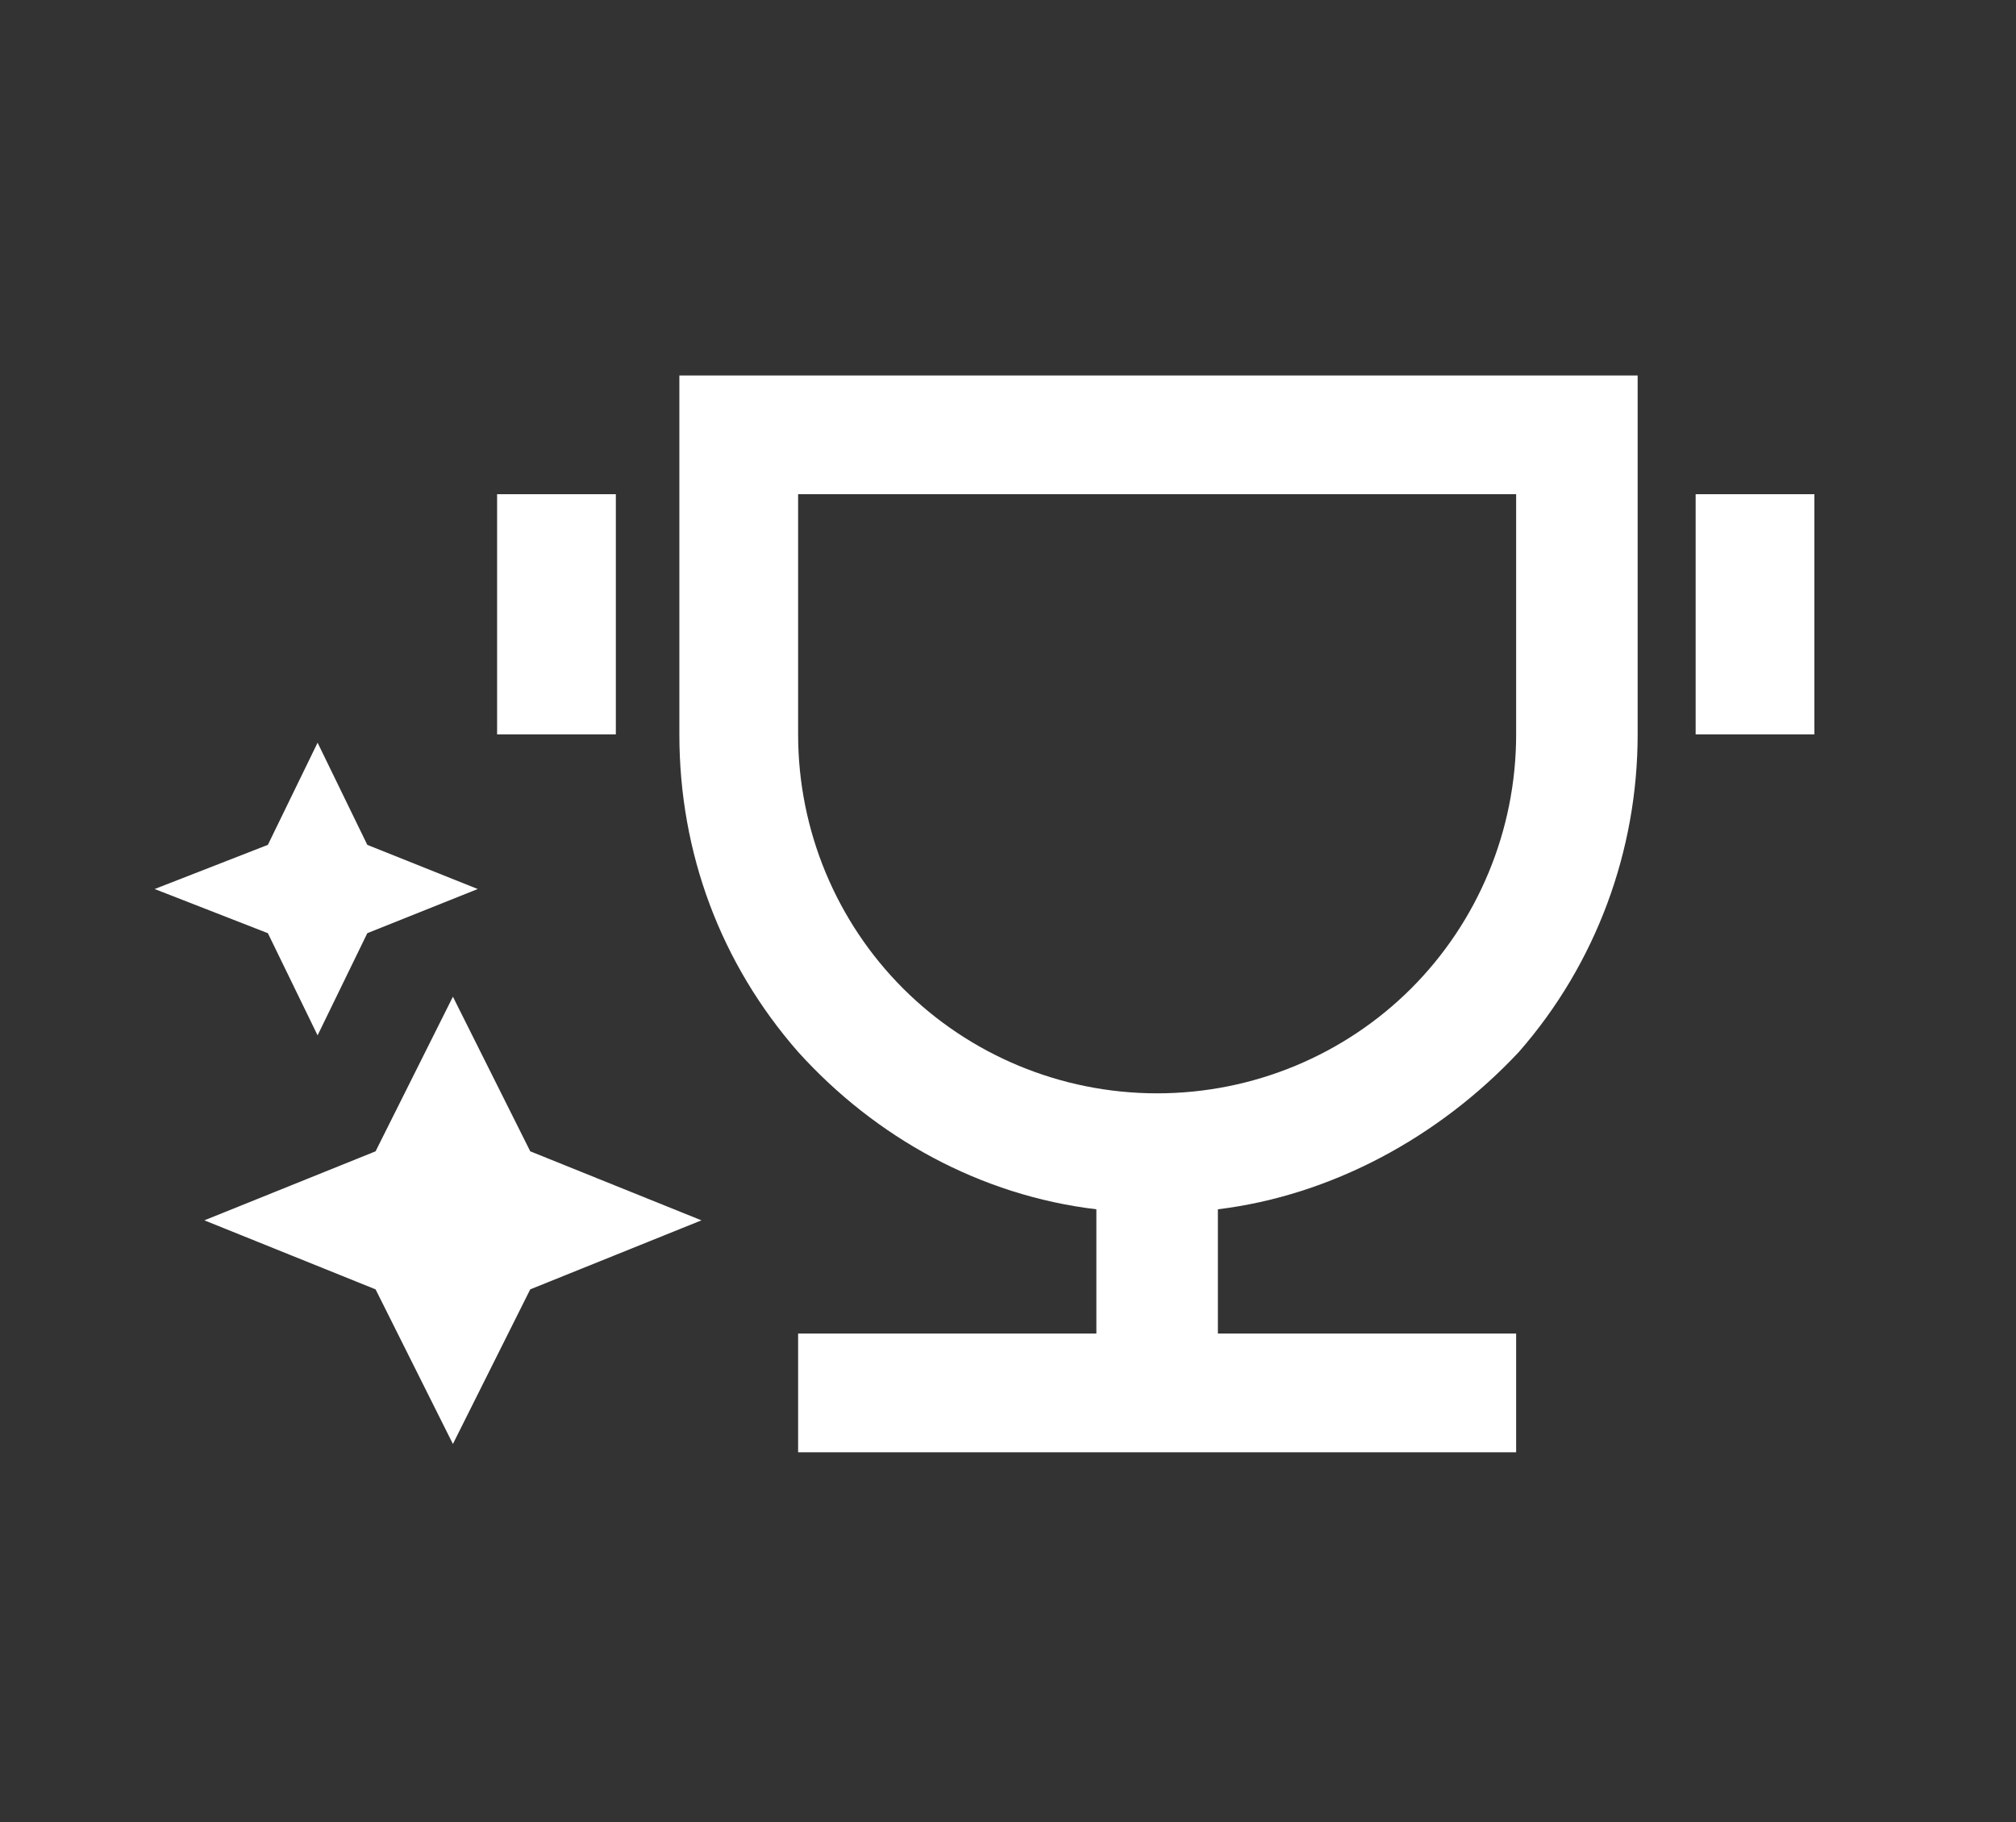 <svg width="73" height="66" viewBox="0 0 73 66" fill="none" xmlns="http://www.w3.org/2000/svg">
<rect x="0" y="0" width="73" height="66" fill="#333333" stroke="none"/>
<path d="M16.4 52.3L19.2 46.7L25.4 44.2L19.2 41.7L16.4 36.1L13.6 41.7L7.4 44.2L13.6 46.7L16.4 52.3Z" fill="white"/>
<path d="M11.5 37.5L13.3 33.8L17.3 32.2L13.3 30.6L11.5 26.9L9.7 30.6L5.6 32.2L9.7 33.8L11.5 37.5Z" fill="white"/>
<path d="M44.1 43.8V48.3H54.9V52.6H28.9V48.3H39.7V43.8C35.5 43.3 31.7 41.2 28.9 38.1C26.1 34.9 24.6 30.9 24.6 26.6V13.6H59.3V26.6C59.3 30.8 57.8 34.9 55 38.1C52.1 41.2 48.2 43.3 44.1 43.8ZM28.9 17.9V26.6C28.9 30.1 30.3 33.4 32.7 35.8C35.1 38.2 38.4 39.6 41.9 39.6C45.4 39.6 48.7 38.2 51.1 35.8C53.5 33.4 54.9 30.1 54.9 26.6V17.9H28.9ZM18 17.9H22.3V26.6H18V17.9ZM61.4 17.9H65.7V26.6H61.4V17.9Z" fill="white"/>
</svg>
